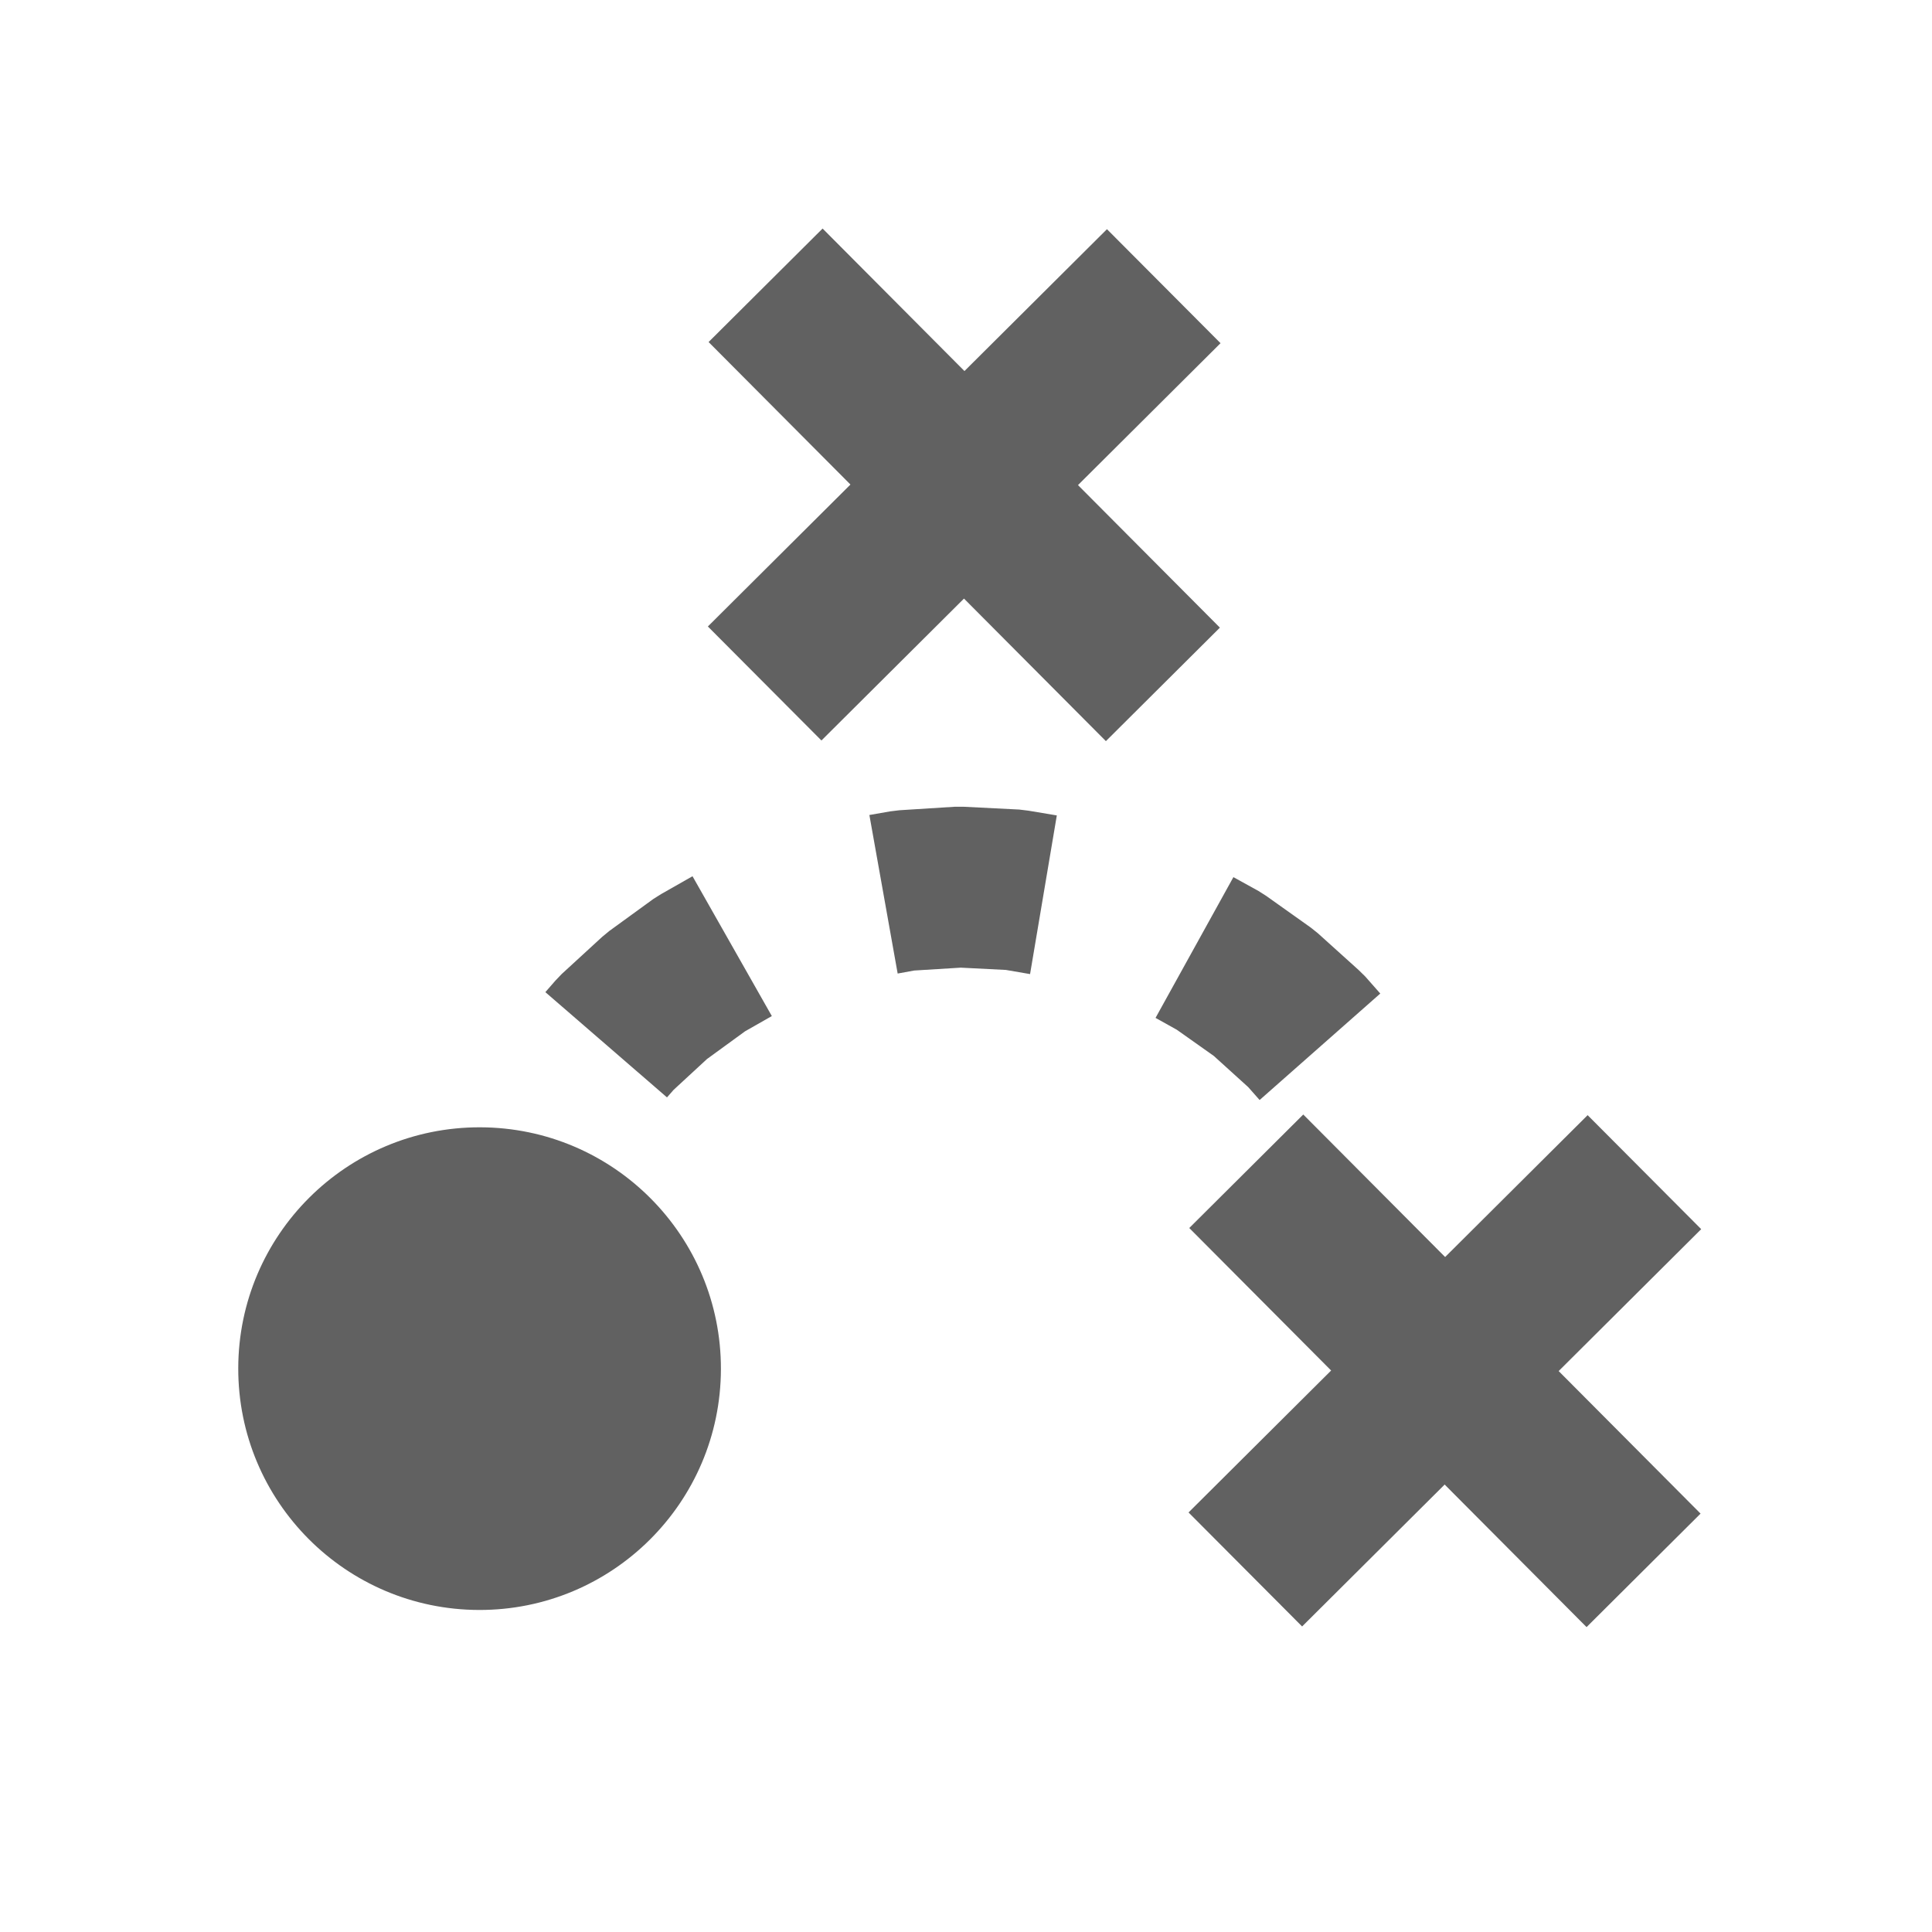 <svg xmlns="http://www.w3.org/2000/svg" viewBox="0 0 15.875 15.875" height="60" width="60"><g transform="rotate(.129) scale(.661)" stroke-width=".4"><path d="M0 0h24v24H0z" fill="none"/><circle cx="6" cy="17" r="3" fill="#616161"/><path d="M11.203 10.047l-.113.014-.26.046.356 1.97.205-.038.58-.037.56.027.301.051.328-1.973-.351-.058-.116-.014-.687-.033h-.115zm3.19 2.574l.265.147.46.324.429.387.142.16 1.497-1.327-.188-.212-.082-.08-.508-.456-.088-.07-.554-.392-.096-.061-.313-.172zm-6.15-1.525l-.095.06-.548.4-.088.073-.502.463-.078.082-.125.144 1.515 1.305.082-.094.414-.384.473-.346.332-.19-.99-1.736z" style="line-height:normal;font-variant-ligatures:normal;font-variant-position:normal;font-variant-caps:normal;font-variant-numeric:normal;font-variant-alternates:normal;font-feature-settings:normal;text-indent:0;text-align:start;text-decoration-line:none;text-decoration-style:solid;text-decoration-color:#000;text-transform:none;text-orientation:mixed;white-space:normal;shape-padding:0;isolation:auto;mix-blend-mode:normal;solid-color:#000;solid-opacity:1" color="#000" font-weight="400" font-family="sans-serif" overflow="visible" fill="#616161"/><g fill="#616161"><path d="M8.817 7.768l4.95-4.95 1.415 1.414-4.95 4.95z"/><path d="M10.232 2.818l4.95 4.95-1.414 1.414-4.95-4.95z"/></g><g fill="#616161"><path d="M14.817 18.768l4.95-4.95 1.415 1.414-4.95 4.95z"/><path d="M16.232 13.818l4.95 4.95-1.414 1.414-4.95-4.95z"/></g></g></svg>